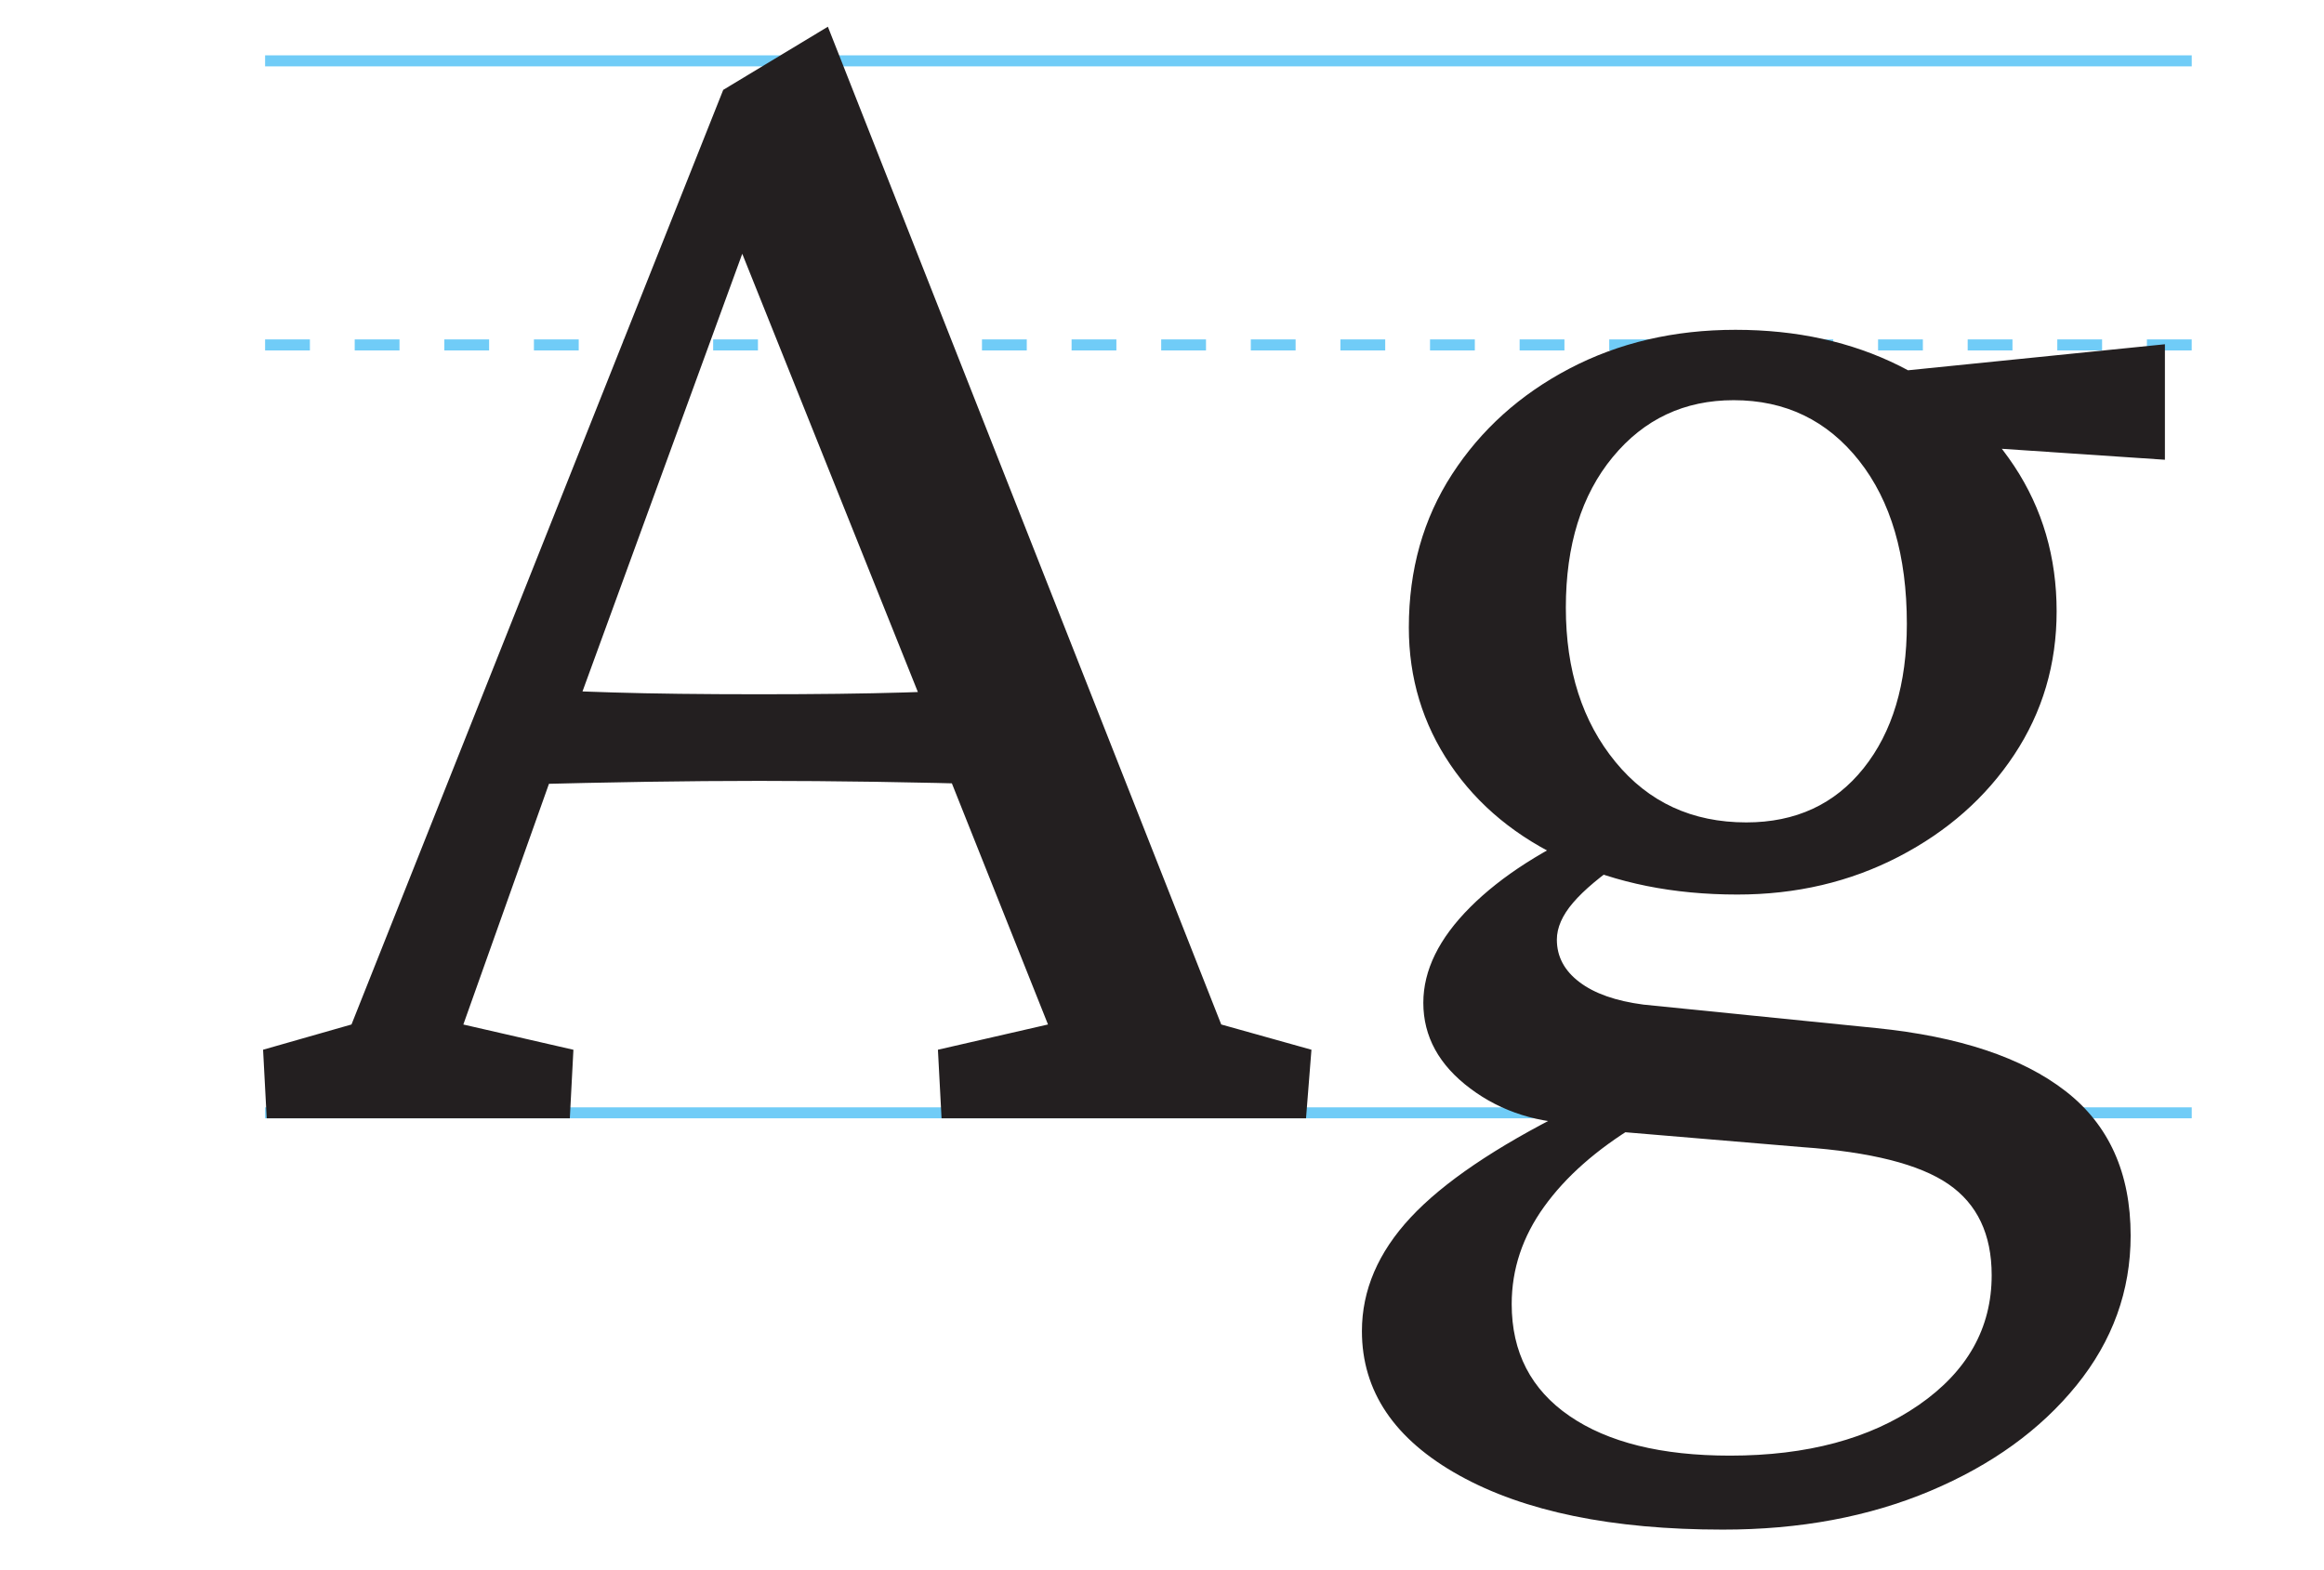 <?xml version="1.0" encoding="utf-8"?>
<!-- Generator: Adobe Illustrator 23.1.1, SVG Export Plug-In . SVG Version: 6.00 Build 0)  -->
<svg version="1.1" xmlns="http://www.w3.org/2000/svg" xmlns:xlink="http://www.w3.org/1999/xlink" x="0px" y="0px"
	 viewBox="0 0 634 428.42" style="enable-background:new 0 0 634 428.42;" xml:space="preserve">
<style type="text/css">
	.st0{fill:#FFFFFF;}
	.st1{fill:none;stroke:#231F20;stroke-width:3;stroke-miterlimit:10;}
	.st2{clip-path:url(#SVGID_2_);fill:none;stroke:#70CCF7;stroke-width:3;stroke-miterlimit:10;}
	.st3{clip-path:url(#SVGID_2_);fill:none;stroke:#70CCF7;stroke-width:3;stroke-miterlimit:10;stroke-dasharray:12.223,12.223;}
	.st4{clip-path:url(#SVGID_4_);fill:#231F20;}
</style>
<g id="Layer_2">
	<rect x="-10.05" y="-7.29" class="st0" width="650.25" height="809.84"/>
</g>
<g id="Layer_1">
	<line class="st1" x1="223.52" y1="90.7" x2="223.52" y2="89.26"/>
	<g>
		<defs>
			<rect id="SVGID_1_" x="0.32" y="0.1" width="597.6" height="417.23"/>
		</defs>
		<clipPath id="SVGID_2_">
			<use xlink:href="#SVGID_1_"  style="overflow:visible;"/>
		</clipPath>
		<line class="st2" x1="72.32" y1="303.6" x2="597.92" y2="303.6"/>
		<line class="st3" x1="72.32" y1="94.1" x2="597.92" y2="94.1"/>
		<line class="st2" x1="72.32" y1="16.6" x2="597.92" y2="16.6"/>
	</g>
	<g>
		<defs>
			<rect id="SVGID_3_" x="0.32" y="0.1" width="597.6" height="417.23"/>
		</defs>
		<clipPath id="SVGID_4_">
			<use xlink:href="#SVGID_3_"  style="overflow:visible;"/>
		</clipPath>
		<path class="st4" d="M590.6,93.92l-77.78,7.88l19.2,19.69l58.58,3.94V93.92z M440.71,207.88c-9.03-10.99-13.54-25.02-13.54-42.09
			c0-17.06,4.26-30.76,12.8-41.1c8.53-10.34,19.52-15.51,32.98-15.51c14.11,0,25.51,5.5,34.21,16.49
			c8.69,11,13.04,25.84,13.04,44.55c0,16.41-3.94,29.53-11.81,39.38c-7.88,9.85-18.54,14.77-32,14.77
			C461.63,224.37,449.73,218.88,440.71,207.88 M517.99,233.72c13.29-6.89,23.79-16.16,31.5-27.81
			c7.71-11.64,11.57-24.69,11.57-39.13c0-14.77-3.86-27.97-11.57-39.63c-7.72-11.64-18.14-20.75-31.26-27.32
			c-13.13-6.56-28.06-9.85-44.79-9.85c-16.74,0-31.83,3.53-45.29,10.58c-13.46,7.06-24.12,16.66-32,28.8
			c-7.88,12.14-11.81,26.09-11.81,41.84c0,13.78,3.77,26.26,11.32,37.41c7.55,11.16,18.13,19.86,31.75,26.09
			c13.61,6.24,29.12,9.35,46.52,9.35C490.01,244.06,504.7,240.61,517.99,233.72 M526.61,406.75c16.74-7.06,30.03-16.66,39.87-28.8
			c9.84-12.14,14.77-25.77,14.77-40.86c0-17.07-5.91-30.2-17.72-39.38c-11.81-9.18-29.04-14.93-51.69-17.23l-63.5-6.4
			c-7.55-0.99-13.38-3.03-17.47-6.15c-4.11-3.11-6.15-6.97-6.15-11.57c0-3.28,1.48-6.65,4.43-10.09c2.95-3.45,7.55-7.3,13.78-11.57
			l-6.4-9.85c-15.1,6.57-26.91,14.11-35.44,22.64c-8.54,8.54-12.8,17.23-12.8,26.09c0,9.19,4.26,16.98,12.8,23.38
			c8.53,6.4,18.7,9.6,30.52,9.6l7.38,1.97l52.67,4.43c18.7,1.31,32,4.68,39.87,10.09c7.88,5.41,11.81,13.7,11.81,24.86
			c0,14.44-6.65,26.25-19.94,35.44c-13.29,9.18-30.44,13.78-51.44,13.78c-18.71,0-33.31-3.61-43.81-10.83
			c-10.51-7.22-15.75-17.4-15.75-30.52c0-9.52,2.95-18.38,8.86-26.58c5.91-8.21,14.28-15.59,25.1-22.15l-18.7-3.94
			c-19.69,9.85-33.96,19.52-42.83,29.04c-8.86,9.51-13.29,19.85-13.29,31.01c0,16.41,8.86,29.54,26.58,39.38
			s41.67,14.77,71.87,14.77C491,417.33,509.87,413.8,526.61,406.75 M176.37,213.29c10.66-0.16,20.92-0.25,30.77-0.25
			c10.17,0,20.75,0.09,31.75,0.25c10.99,0.17,22.07,0.42,33.23,0.74v-26.09c-5.91,0.33-14.36,0.66-25.35,0.98
			c-11,0.33-24.21,0.49-39.63,0.49c-15.75,0-29.04-0.16-39.87-0.49c-10.83-0.32-19.37-0.65-25.6-0.98v26.09
			C154.14,213.71,165.71,213.46,176.37,213.29 M155.45,305.1l0.98-18.7l-30.03-6.89l26.09-73.34l5.41-14.77L209.11,51.1l-11.32,6.4
			l53.65,133.89l5.42,15.26l29.04,72.85l-30.03,6.89l0.99,18.7h99.43l1.48-18.7l-24.61-6.89L225.85,7.29L197.3,24.52L95.89,279.5
			l-24.12,6.89l0.99,18.7H155.45z"/>
	</g>
</g>
</svg>
